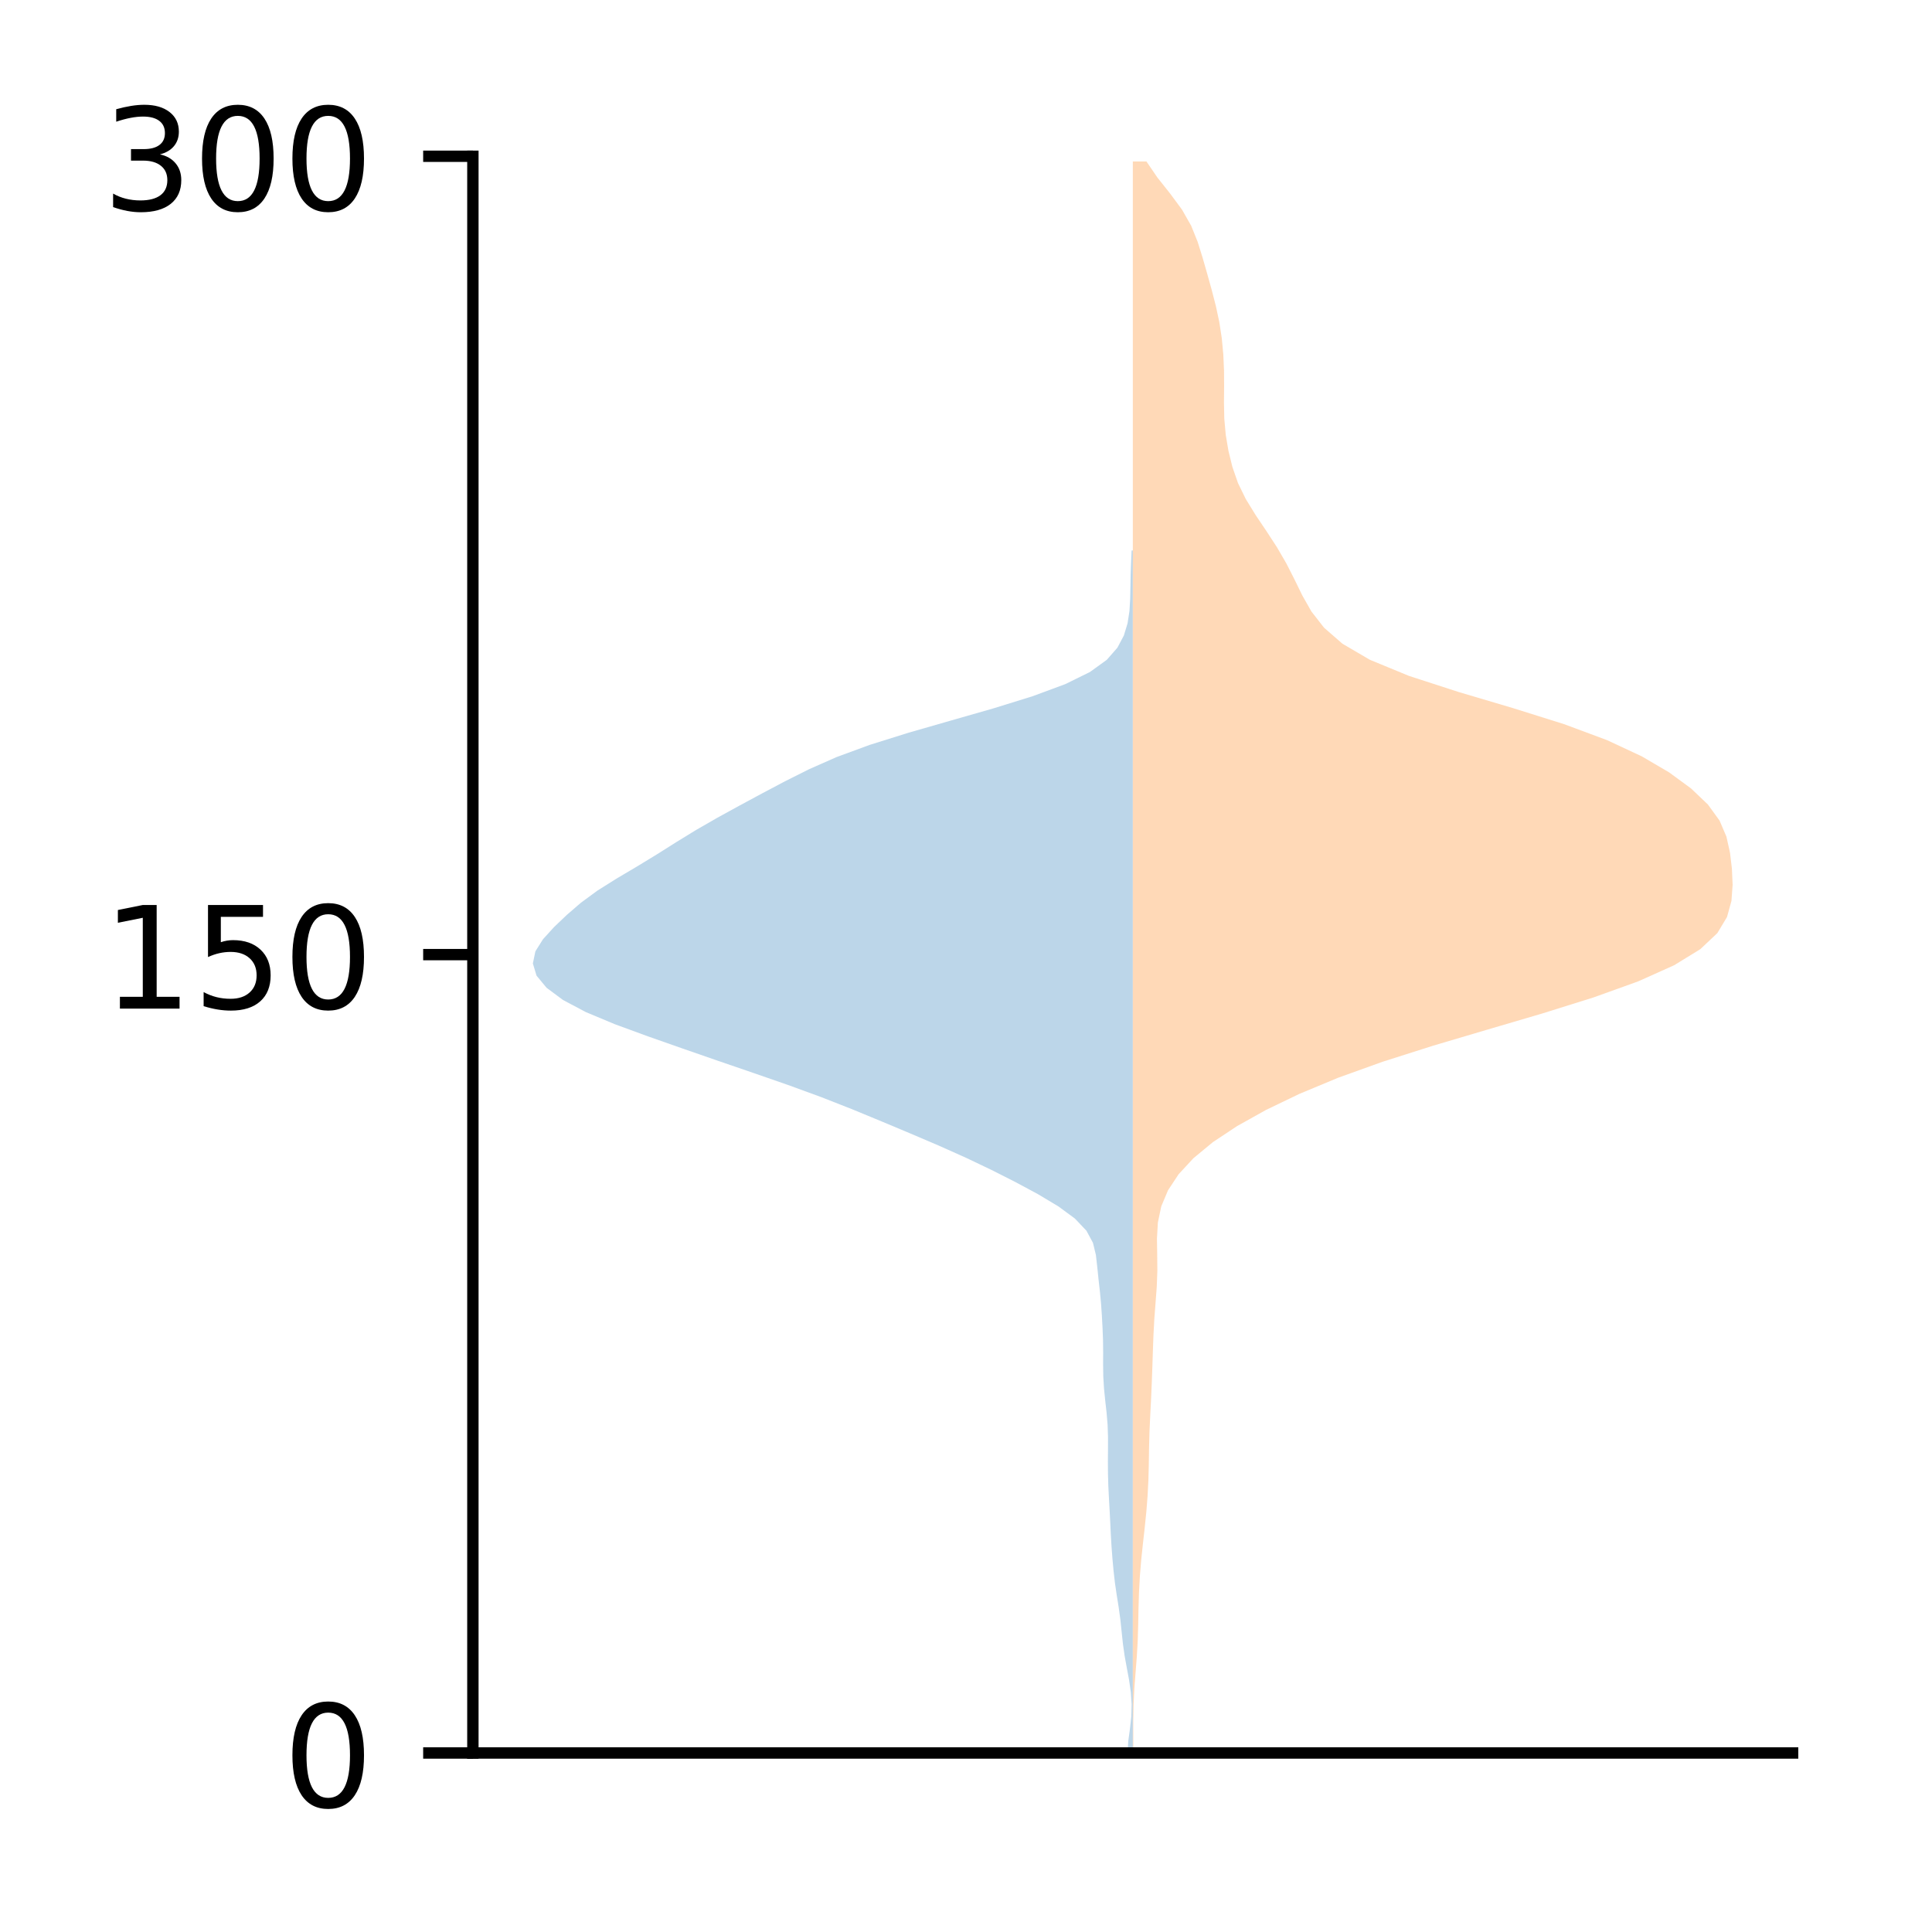 <?xml version="1.0" encoding="utf-8" standalone="no"?>
<!DOCTYPE svg PUBLIC "-//W3C//DTD SVG 1.1//EN"
  "http://www.w3.org/Graphics/SVG/1.1/DTD/svg11.dtd">
<!-- Created with matplotlib (http://matplotlib.org/) -->
<svg height="136pt" version="1.1" viewBox="0 0 136 136" width="136pt" xmlns="http://www.w3.org/2000/svg" xmlns:xlink="http://www.w3.org/1999/xlink">
 <defs>
  <style type="text/css">
*{stroke-linecap:butt;stroke-linejoin:round;}
  </style>
 </defs>
 <g id="figure_1">
  <g id="patch_1">
   <path d="M 0 136.478 
L 136.887 136.478 
L 136.887 0 
L 0 0 
z
" style="fill:#ffffff;"/>
  </g>
  <g id="axes_1">
   <g id="patch_2">
    <path d="M 33.288 123.399 
L 126.188 123.399 
L 126.188 10.999 
L 33.288 10.999 
z
" style="fill:#ffffff;"/>
   </g>
   <g id="PolyCollection_1">
    <path clip-path="url(#p42f296b68b)" d="M 79.741 123.399 
L 79.371 123.399 
L 79.425 122.544 
L 79.542 121.689 
L 79.637 120.834 
L 79.66 119.979 
L 79.604 119.124 
L 79.481 118.269 
L 79.321 117.414 
L 79.166 116.559 
L 79.045 115.704 
L 78.954 114.849 
L 78.864 113.994 
L 78.747 113.139 
L 78.61 112.284 
L 78.485 111.429 
L 78.387 110.574 
L 78.309 109.719 
L 78.244 108.864 
L 78.193 108.009 
L 78.153 107.154 
L 78.109 106.299 
L 78.061 105.444 
L 78.018 104.589 
L 77.994 103.734 
L 77.989 102.879 
L 77.995 102.024 
L 77.997 101.169 
L 77.969 100.314 
L 77.898 99.459 
L 77.802 98.604 
L 77.716 97.749 
L 77.664 96.894 
L 77.651 96.039 
L 77.655 95.183 
L 77.645 94.328 
L 77.611 93.473 
L 77.565 92.618 
L 77.506 91.763 
L 77.425 90.908 
L 77.329 90.053 
L 77.241 89.198 
L 77.145 88.343 
L 76.937 87.488 
L 76.477 86.633 
L 75.666 85.778 
L 74.505 84.923 
L 73.077 84.068 
L 71.487 83.213 
L 69.797 82.358 
L 68.007 81.503 
L 66.095 80.648 
L 64.091 79.793 
L 62.053 78.938 
L 59.982 78.083 
L 57.805 77.228 
L 55.465 76.373 
L 53.002 75.518 
L 50.51 74.663 
L 48.045 73.808 
L 45.612 72.953 
L 43.281 72.098 
L 41.234 71.243 
L 39.624 70.388 
L 38.475 69.533 
L 37.768 68.678 
L 37.51 67.823 
L 37.687 66.968 
L 38.225 66.113 
L 39.003 65.258 
L 39.9 64.403 
L 40.891 63.548 
L 42.054 62.693 
L 43.415 61.838 
L 44.861 60.983 
L 46.262 60.128 
L 47.617 59.273 
L 49.011 58.418 
L 50.498 57.563 
L 52.056 56.708 
L 53.644 55.852 
L 55.26 54.997 
L 56.965 54.142 
L 58.903 53.287 
L 61.23 52.432 
L 63.961 51.577 
L 66.935 50.722 
L 69.923 49.867 
L 72.681 49.012 
L 74.991 48.157 
L 76.728 47.302 
L 77.911 46.447 
L 78.659 45.592 
L 79.112 44.737 
L 79.372 43.882 
L 79.505 43.027 
L 79.557 42.172 
L 79.575 41.317 
L 79.591 40.462 
L 79.621 39.607 
L 79.659 38.752 
L 79.741 38.752 
L 79.741 38.752 
L 79.741 39.607 
L 79.741 40.462 
L 79.741 41.317 
L 79.741 42.172 
L 79.741 43.027 
L 79.741 43.882 
L 79.741 44.737 
L 79.741 45.592 
L 79.741 46.447 
L 79.741 47.302 
L 79.741 48.157 
L 79.741 49.012 
L 79.741 49.867 
L 79.741 50.722 
L 79.741 51.577 
L 79.741 52.432 
L 79.741 53.287 
L 79.741 54.142 
L 79.741 54.997 
L 79.741 55.852 
L 79.741 56.708 
L 79.741 57.563 
L 79.741 58.418 
L 79.741 59.273 
L 79.741 60.128 
L 79.741 60.983 
L 79.741 61.838 
L 79.741 62.693 
L 79.741 63.548 
L 79.741 64.403 
L 79.741 65.258 
L 79.741 66.113 
L 79.741 66.968 
L 79.741 67.823 
L 79.741 68.678 
L 79.741 69.533 
L 79.741 70.388 
L 79.741 71.243 
L 79.741 72.098 
L 79.741 72.953 
L 79.741 73.808 
L 79.741 74.663 
L 79.741 75.518 
L 79.741 76.373 
L 79.741 77.228 
L 79.741 78.083 
L 79.741 78.938 
L 79.741 79.793 
L 79.741 80.648 
L 79.741 81.503 
L 79.741 82.358 
L 79.741 83.213 
L 79.741 84.068 
L 79.741 84.923 
L 79.741 85.778 
L 79.741 86.633 
L 79.741 87.488 
L 79.741 88.343 
L 79.741 89.198 
L 79.741 90.053 
L 79.741 90.908 
L 79.741 91.763 
L 79.741 92.618 
L 79.741 93.473 
L 79.741 94.328 
L 79.741 95.183 
L 79.741 96.039 
L 79.741 96.894 
L 79.741 97.749 
L 79.741 98.604 
L 79.741 99.459 
L 79.741 100.314 
L 79.741 101.169 
L 79.741 102.024 
L 79.741 102.879 
L 79.741 103.734 
L 79.741 104.589 
L 79.741 105.444 
L 79.741 106.299 
L 79.741 107.154 
L 79.741 108.009 
L 79.741 108.864 
L 79.741 109.719 
L 79.741 110.574 
L 79.741 111.429 
L 79.741 112.284 
L 79.741 113.139 
L 79.741 113.994 
L 79.741 114.849 
L 79.741 115.704 
L 79.741 116.559 
L 79.741 117.414 
L 79.741 118.269 
L 79.741 119.124 
L 79.741 119.979 
L 79.741 120.834 
L 79.741 121.689 
L 79.741 122.544 
L 79.741 123.399 
z
" style="fill:#1f77b4;fill-opacity:0.3;"/>
   </g>
   <g id="PolyCollection_2">
    <path clip-path="url(#p42f296b68b)" d="M 79.78 123.399 
L 79.743 123.399 
L 79.743 122.268 
L 79.743 121.136 
L 79.743 120.004 
L 79.743 118.873 
L 79.743 117.741 
L 79.743 116.609 
L 79.743 115.478 
L 79.743 114.346 
L 79.743 113.214 
L 79.743 112.083 
L 79.743 110.951 
L 79.743 109.819 
L 79.743 108.688 
L 79.743 107.556 
L 79.743 106.424 
L 79.743 105.293 
L 79.743 104.161 
L 79.743 103.03 
L 79.743 101.898 
L 79.743 100.766 
L 79.743 99.635 
L 79.743 98.503 
L 79.743 97.371 
L 79.743 96.24 
L 79.743 95.108 
L 79.743 93.976 
L 79.743 92.845 
L 79.743 91.713 
L 79.743 90.581 
L 79.743 89.45 
L 79.743 88.318 
L 79.743 87.186 
L 79.743 86.055 
L 79.743 84.923 
L 79.743 83.791 
L 79.743 82.66 
L 79.743 81.528 
L 79.743 80.396 
L 79.743 79.265 
L 79.743 78.133 
L 79.743 77.002 
L 79.743 75.87 
L 79.743 74.738 
L 79.743 73.607 
L 79.743 72.475 
L 79.743 71.343 
L 79.743 70.212 
L 79.743 69.08 
L 79.743 67.948 
L 79.743 66.817 
L 79.743 65.685 
L 79.743 64.553 
L 79.743 63.422 
L 79.743 62.29 
L 79.743 61.158 
L 79.743 60.027 
L 79.743 58.895 
L 79.743 57.763 
L 79.743 56.632 
L 79.743 55.5 
L 79.743 54.369 
L 79.743 53.237 
L 79.743 52.105 
L 79.743 50.974 
L 79.743 49.842 
L 79.743 48.71 
L 79.743 47.579 
L 79.743 46.447 
L 79.743 45.315 
L 79.743 44.184 
L 79.743 43.052 
L 79.743 41.92 
L 79.743 40.789 
L 79.743 39.657 
L 79.743 38.525 
L 79.743 37.394 
L 79.743 36.262 
L 79.743 35.13 
L 79.743 33.999 
L 79.743 32.867 
L 79.743 31.736 
L 79.743 30.604 
L 79.743 29.472 
L 79.743 28.341 
L 79.743 27.209 
L 79.743 26.077 
L 79.743 24.946 
L 79.743 23.814 
L 79.743 22.682 
L 79.743 21.551 
L 79.743 20.419 
L 79.743 19.287 
L 79.743 18.156 
L 79.743 17.024 
L 79.743 15.892 
L 79.743 14.761 
L 79.743 13.629 
L 79.743 12.497 
L 79.743 11.366 
L 80.701 11.366 
L 80.701 11.366 
L 81.473 12.497 
L 82.372 13.629 
L 83.208 14.761 
L 83.851 15.892 
L 84.307 17.024 
L 84.66 18.156 
L 84.984 19.287 
L 85.299 20.419 
L 85.591 21.551 
L 85.833 22.682 
L 86.006 23.814 
L 86.112 24.946 
L 86.163 26.077 
L 86.169 27.209 
L 86.159 28.341 
L 86.182 29.472 
L 86.284 30.604 
L 86.474 31.736 
L 86.752 32.867 
L 87.144 33.999 
L 87.695 35.13 
L 88.392 36.262 
L 89.154 37.394 
L 89.89 38.525 
L 90.548 39.657 
L 91.124 40.789 
L 91.676 41.92 
L 92.32 43.052 
L 93.202 44.184 
L 94.5 45.315 
L 96.435 46.447 
L 99.182 47.579 
L 102.67 48.71 
L 106.49 49.842 
L 110.096 50.974 
L 113.136 52.105 
L 115.562 53.237 
L 117.492 54.369 
L 119.036 55.5 
L 120.225 56.632 
L 121.045 57.763 
L 121.529 58.895 
L 121.781 60.027 
L 121.915 61.158 
L 121.965 62.29 
L 121.882 63.422 
L 121.569 64.553 
L 120.889 65.685 
L 119.688 66.817 
L 117.846 67.948 
L 115.323 69.08 
L 112.177 70.212 
L 108.564 71.343 
L 104.714 72.475 
L 100.891 73.607 
L 97.334 74.738 
L 94.187 75.87 
L 91.468 77.002 
L 89.117 78.133 
L 87.089 79.265 
L 85.383 80.396 
L 84.012 81.528 
L 82.966 82.66 
L 82.219 83.791 
L 81.744 84.923 
L 81.507 86.055 
L 81.442 87.186 
L 81.459 88.318 
L 81.47 89.45 
L 81.428 90.581 
L 81.343 91.713 
L 81.257 92.845 
L 81.196 93.976 
L 81.155 95.108 
L 81.118 96.24 
L 81.076 97.371 
L 81.027 98.503 
L 80.969 99.635 
L 80.917 100.766 
L 80.886 101.898 
L 80.869 103.03 
L 80.841 104.161 
L 80.783 105.293 
L 80.694 106.424 
L 80.579 107.556 
L 80.452 108.688 
L 80.333 109.819 
L 80.24 110.951 
L 80.178 112.083 
L 80.143 113.214 
L 80.122 114.346 
L 80.089 115.478 
L 80.025 116.609 
L 79.936 117.741 
L 79.85 118.873 
L 79.796 120.004 
L 79.776 121.136 
L 79.777 122.268 
L 79.78 123.399 
z
" style="fill:#ff7f0e;fill-opacity:0.3;"/>
   </g>
   <g id="matplotlib.axis_1"/>
   <g id="matplotlib.axis_2">
    <g id="ytick_1">
     <g id="line2d_1">
      <defs>
       <path d="M 0 0 
L -3.5 0 
" id="m5ccada8d7c" style="stroke:#000000;stroke-width:0.8;"/>
      </defs>
      <g>
       <use style="stroke:#000000;stroke-width:0.8;" x="33.288" xlink:href="#m5ccada8d7c" y="123.399"/>
      </g>
     </g>
     <g id="text_1">
      <!-- 0 -->
      <defs>
       <path d="M 31.781 66.406 
Q 24.172 66.406 20.328 58.906 
Q 16.5 51.422 16.5 36.375 
Q 16.5 21.391 20.328 13.891 
Q 24.172 6.391 31.781 6.391 
Q 39.453 6.391 43.281 13.891 
Q 47.125 21.391 47.125 36.375 
Q 47.125 51.422 43.281 58.906 
Q 39.453 66.406 31.781 66.406 
z
M 31.781 74.219 
Q 44.047 74.219 50.516 64.516 
Q 56.984 54.828 56.984 36.375 
Q 56.984 17.969 50.516 8.266 
Q 44.047 -1.422 31.781 -1.422 
Q 19.531 -1.422 13.062 8.266 
Q 6.594 17.969 6.594 36.375 
Q 6.594 54.828 13.062 64.516 
Q 19.531 74.219 31.781 74.219 
z
" id="DejaVuSans-30"/>
      </defs>
      <g transform="translate(19.925 127.198)scale(0.1 -0.1)">
       <use xlink:href="#DejaVuSans-30"/>
      </g>
     </g>
    </g>
    <g id="ytick_2">
     <g id="line2d_2">
      <g>
       <use style="stroke:#000000;stroke-width:0.8;" x="33.288" xlink:href="#m5ccada8d7c" y="67.199"/>
      </g>
     </g>
     <g id="text_2">
      <!-- 150 -->
      <defs>
       <path d="M 12.406 8.297 
L 28.516 8.297 
L 28.516 63.922 
L 10.984 60.406 
L 10.984 69.391 
L 28.422 72.906 
L 38.281 72.906 
L 38.281 8.297 
L 54.391 8.297 
L 54.391 0 
L 12.406 0 
z
" id="DejaVuSans-31"/>
       <path d="M 10.797 72.906 
L 49.516 72.906 
L 49.516 64.594 
L 19.828 64.594 
L 19.828 46.734 
Q 21.969 47.469 24.109 47.828 
Q 26.266 48.188 28.422 48.188 
Q 40.625 48.188 47.75 41.5 
Q 54.891 34.812 54.891 23.391 
Q 54.891 11.625 47.562 5.094 
Q 40.234 -1.422 26.906 -1.422 
Q 22.312 -1.422 17.547 -0.641 
Q 12.797 0.141 7.719 1.703 
L 7.719 11.625 
Q 12.109 9.234 16.797 8.062 
Q 21.484 6.891 26.703 6.891 
Q 35.156 6.891 40.078 11.328 
Q 45.016 15.766 45.016 23.391 
Q 45.016 31 40.078 35.438 
Q 35.156 39.891 26.703 39.891 
Q 22.75 39.891 18.812 39.016 
Q 14.891 38.141 10.797 36.281 
z
" id="DejaVuSans-35"/>
      </defs>
      <g transform="translate(7.2 70.998)scale(0.1 -0.1)">
       <use xlink:href="#DejaVuSans-31"/>
       <use x="63.623" xlink:href="#DejaVuSans-35"/>
       <use x="127.246" xlink:href="#DejaVuSans-30"/>
      </g>
     </g>
    </g>
    <g id="ytick_3">
     <g id="line2d_3">
      <g>
       <use style="stroke:#000000;stroke-width:0.8;" x="33.288" xlink:href="#m5ccada8d7c" y="10.999"/>
      </g>
     </g>
     <g id="text_3">
      <!-- 300 -->
      <defs>
       <path d="M 40.578 39.312 
Q 47.656 37.797 51.625 33 
Q 55.609 28.219 55.609 21.188 
Q 55.609 10.406 48.188 4.484 
Q 40.766 -1.422 27.094 -1.422 
Q 22.516 -1.422 17.656 -0.516 
Q 12.797 0.391 7.625 2.203 
L 7.625 11.719 
Q 11.719 9.328 16.594 8.109 
Q 21.484 6.891 26.812 6.891 
Q 36.078 6.891 40.938 10.547 
Q 45.797 14.203 45.797 21.188 
Q 45.797 27.641 41.281 31.266 
Q 36.766 34.906 28.719 34.906 
L 20.219 34.906 
L 20.219 43.016 
L 29.109 43.016 
Q 36.375 43.016 40.234 45.922 
Q 44.094 48.828 44.094 54.297 
Q 44.094 59.906 40.109 62.906 
Q 36.141 65.922 28.719 65.922 
Q 24.656 65.922 20.016 65.031 
Q 15.375 64.156 9.812 62.312 
L 9.812 71.094 
Q 15.438 72.656 20.344 73.438 
Q 25.25 74.219 29.594 74.219 
Q 40.828 74.219 47.359 69.109 
Q 53.906 64.016 53.906 55.328 
Q 53.906 49.266 50.438 45.094 
Q 46.969 40.922 40.578 39.312 
z
" id="DejaVuSans-33"/>
      </defs>
      <g transform="translate(7.2 14.798)scale(0.1 -0.1)">
       <use xlink:href="#DejaVuSans-33"/>
       <use x="63.623" xlink:href="#DejaVuSans-30"/>
       <use x="127.246" xlink:href="#DejaVuSans-30"/>
      </g>
     </g>
    </g>
   </g>
   <g id="patch_3">
    <path d="M 33.288 123.399 
L 33.288 10.999 
" style="fill:none;stroke:#000000;stroke-linecap:square;stroke-linejoin:miter;stroke-width:0.8;"/>
   </g>
   <g id="patch_4">
    <path d="M 33.288 123.399 
L 126.188 123.399 
" style="fill:none;stroke:#000000;stroke-linecap:square;stroke-linejoin:miter;stroke-width:0.8;"/>
   </g>
  </g>
 </g>
 <defs>
  <clipPath id="p42f296b68b">
   <rect height="112.4" width="92.9" x="33.288" y="10.999"/>
  </clipPath>
 </defs>
</svg>
